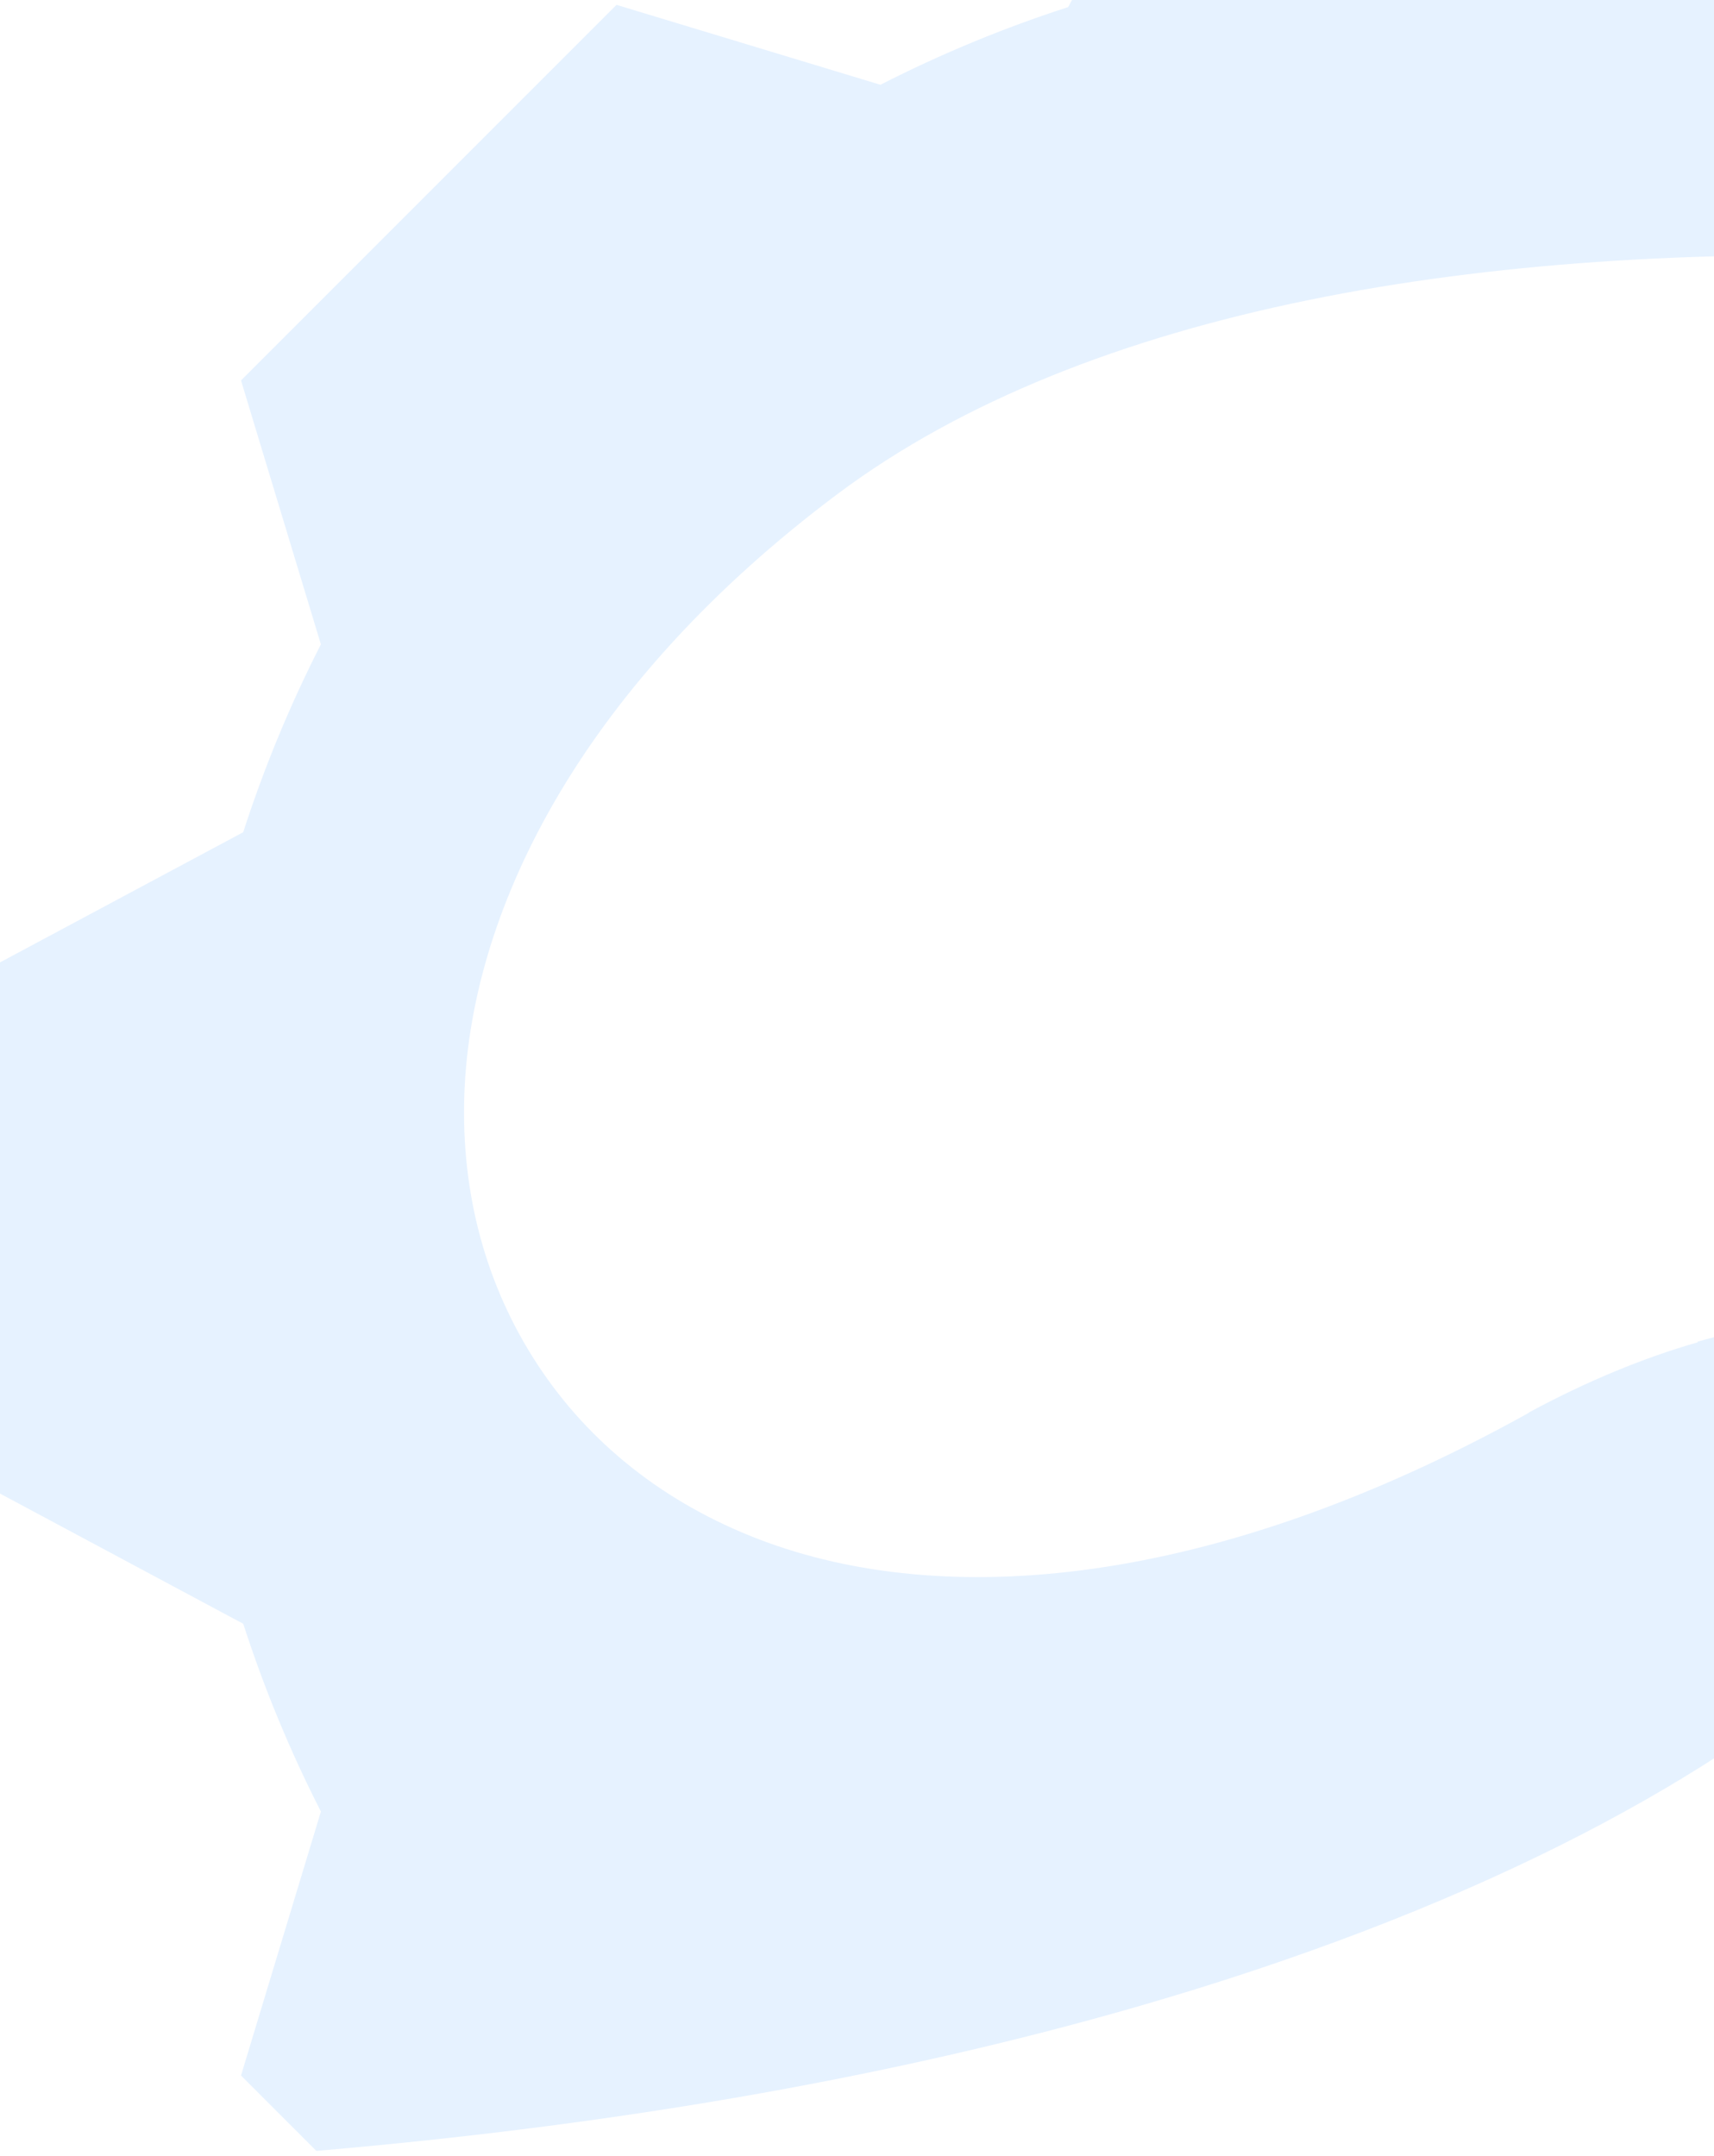 <svg width="225" height="283" viewBox="0 0 225 283" fill="none" xmlns="http://www.w3.org/2000/svg">
<path d="M41.529 282.29L35.714 276.476L31.637 272.398L42.127 237.752C38.047 229.767 34.65 221.524 31.93 213.109L0 196.02V190.253V132.074V126.308L31.925 109.223C34.646 100.803 38.045 92.558 42.124 84.568L31.637 49.929L35.715 45.853L76.853 4.714L80.93 0.637L115.577 11.126C123.563 7.047 131.806 3.65 140.221 0.93L157.31 -31H163.076H221.255H227.022L244.106 0.926C252.525 3.646 260.772 7.046 268.761 11.125L303.399 0.639L307.476 4.716L348.615 45.854L348.753 45.991C317.221 39.33 282.953 34.748 250.051 33.711C195.139 31.98 142.836 40.195 109.883 64.88C77.08 89.452 61.834 118.631 60.956 143.622C60.498 156.714 63.831 168.843 70.581 179.12C77.27 189.305 87.115 197.251 99.736 202.065C123.88 211.272 159.055 208.537 200.739 185.398L200.722 185.367C208.435 181.202 215.852 178.183 222.86 176.167L222.837 176.088C234.91 172.623 245.174 172.44 253.025 174.644C258.431 176.162 262.199 178.738 263.908 181.892C264.173 182.379 264.413 182.995 264.626 183.735L264.704 183.712C264.787 184.021 264.838 184.423 264.859 184.913C265.17 192.876 258.057 204.583 242.356 218.004C222.986 234.558 192.433 250.951 148.943 263.458C119.132 272.03 83.497 278.697 41.529 282.29Z" fill="#007AFF" fill-opacity="0.1"/>
</svg>
